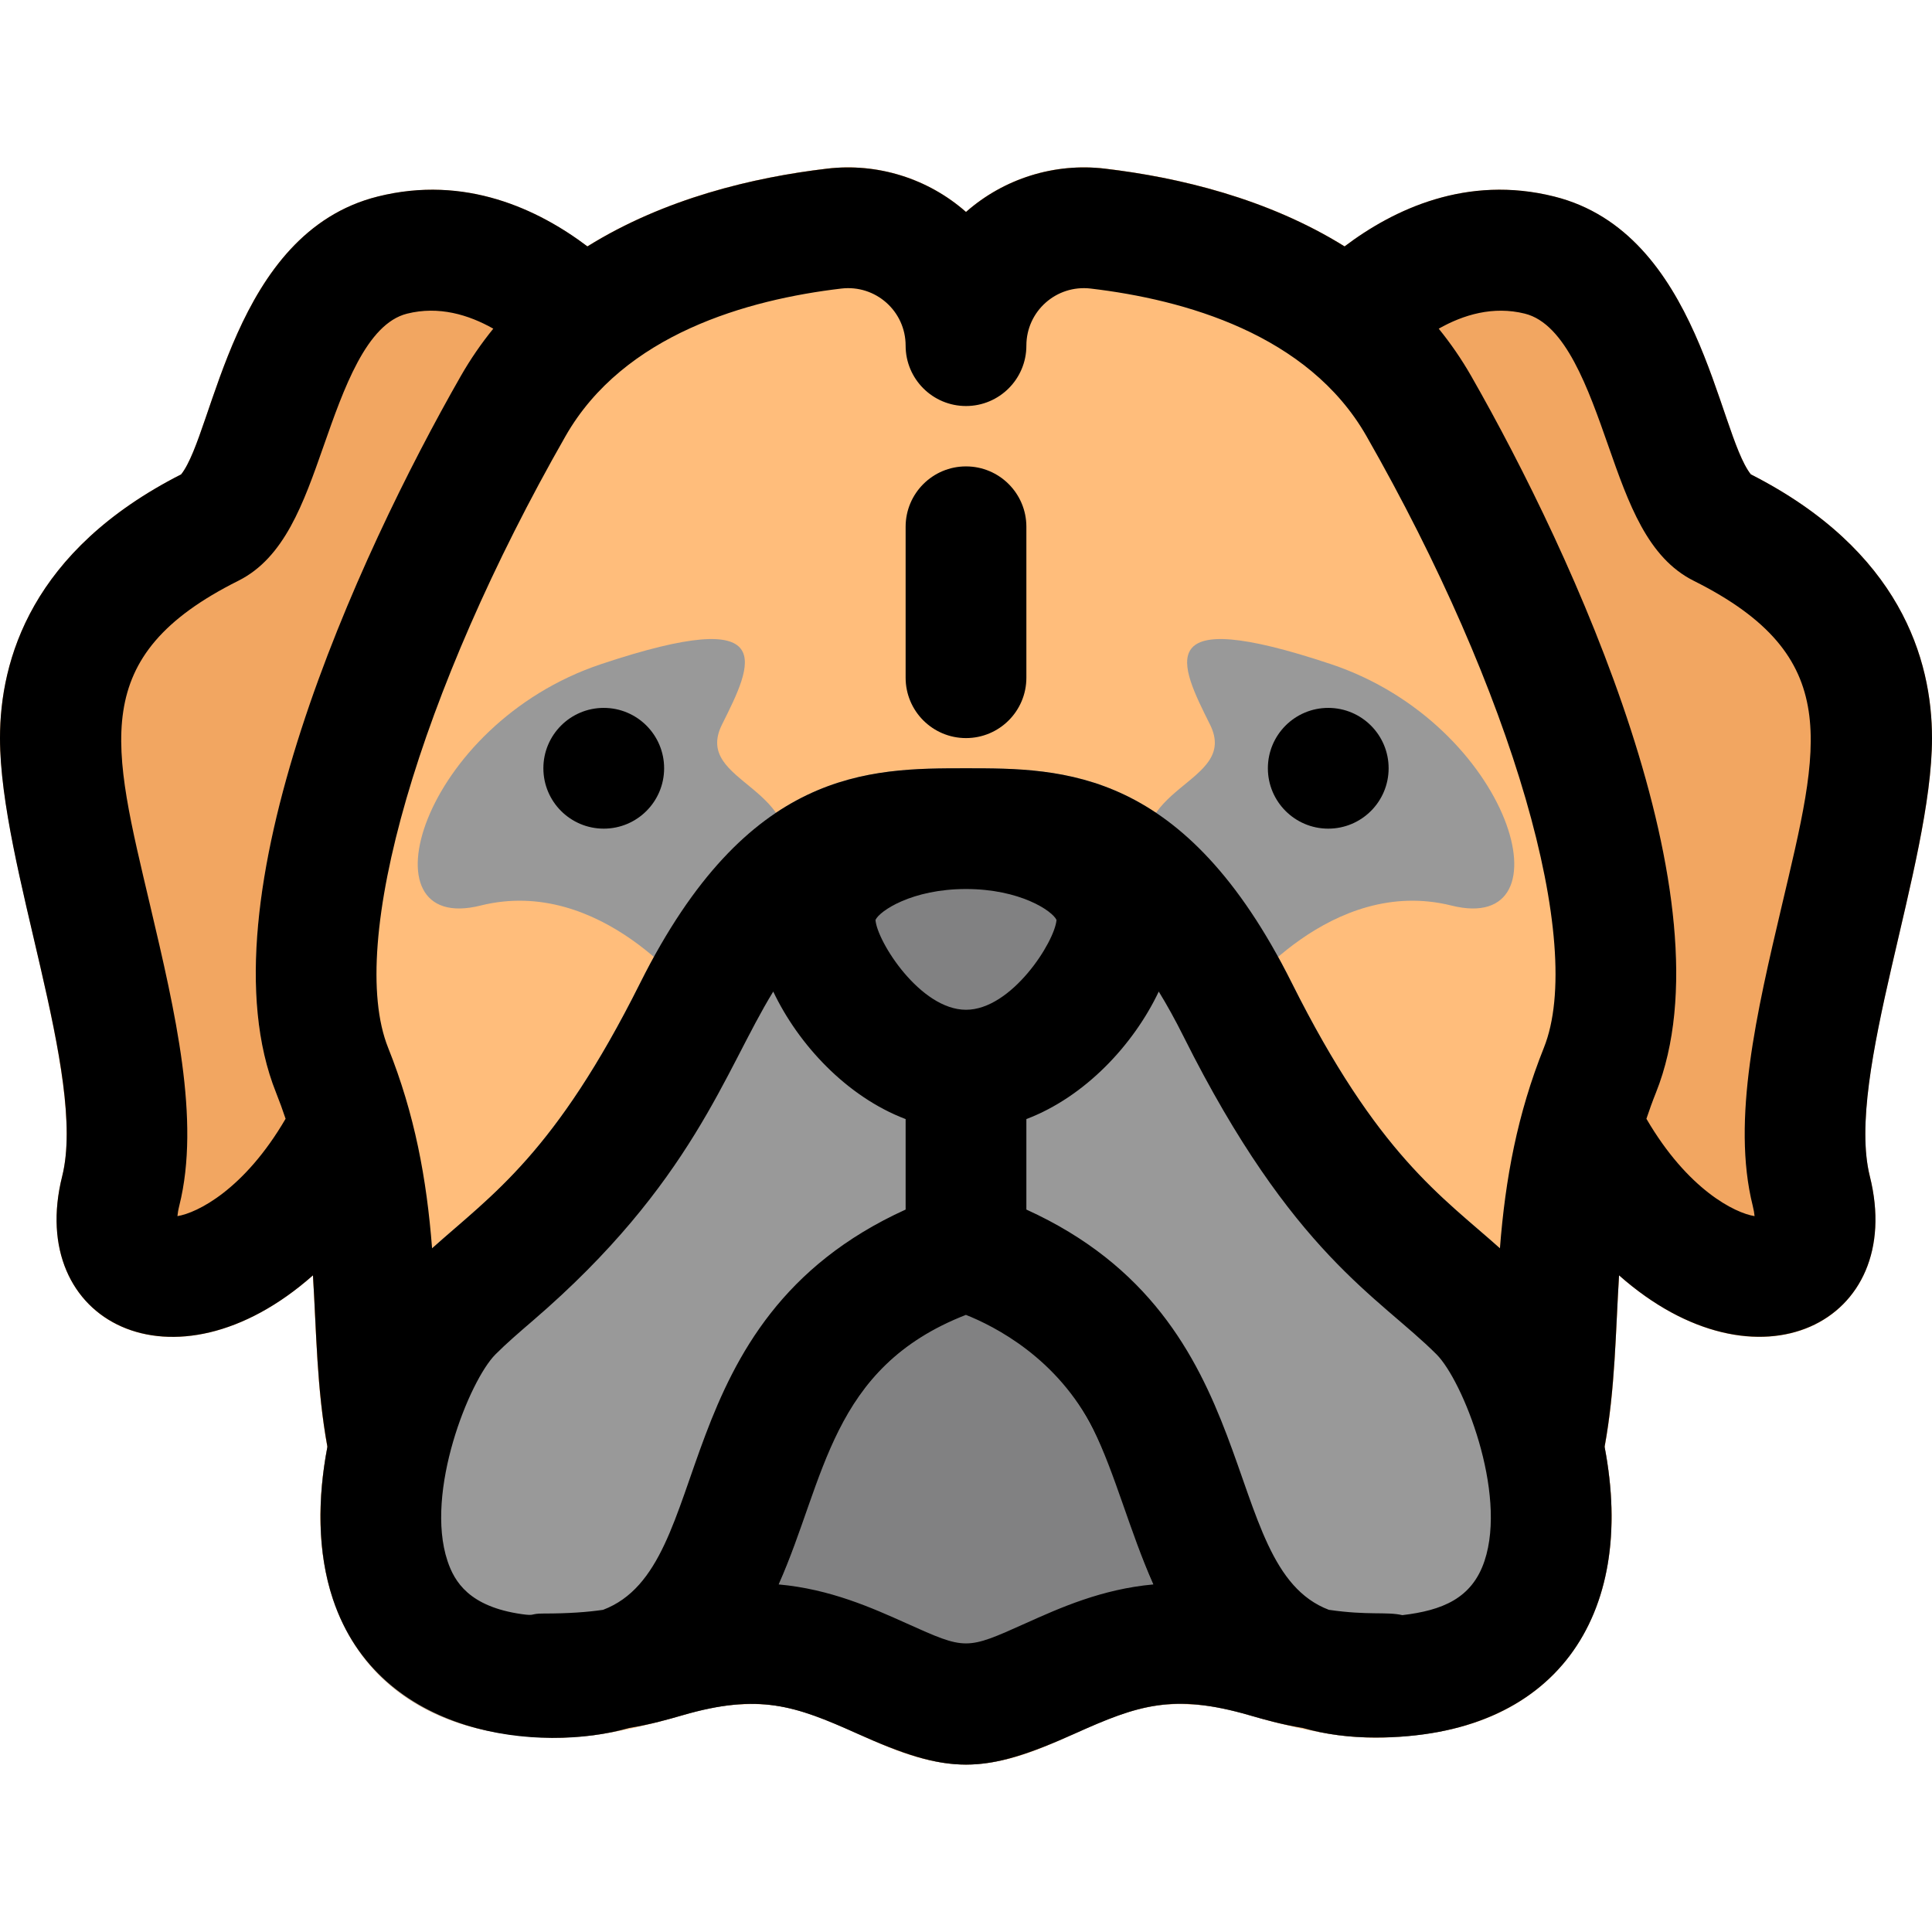 <svg id="Layer_1" enable-background="new 0 0 512 512" height="512" viewBox="0 0 512 512" width="512" xmlns="http://www.w3.org/2000/svg"><path d="m495.52 311.721c9.693 38.688-29.588 58.887-66.46 26.26-.93 15.524-1.045 30.252-3.83 45.44 8.378 43.758-12.217 71.06-46.97 76.02-11.016 1.571-22.391 1.517-32.96-1.51-15.04-2.504-18.416-6.33-33.3-6.33-19.834 0-35.077 16-56 16-20.912 0-36.168-16-56-16-14.929 0-18.146 3.808-33.3 6.33-10.669 3.051-22.06 3.064-32.96 1.51-34.795-4.966-55.336-32.322-46.97-76.02-2.784-15.182-2.894-29.824-3.83-45.44-36.929 32.678-76.135 12.357-66.46-26.26 6.57-26.314-16.48-82.931-16.48-116.12 0-20.79 8.36-49.72 48.01-69.89 8.841-11.174 13.54-63.995 52.11-73.63 23.19-5.8 42.54 3.39 55.56 13.22 20.42-12.71 43.97-18.3 63.54-20.61 13.33-1.57 26.72 2.62 36.78 11.48 10.06-8.87 23.46-13.05 36.78-11.48 19.57 2.31 43.12 7.9 63.54 20.61 13.02-9.84 32.37-19.02 55.56-13.22 38.507 9.619 43.311 62.509 52.11 73.63 39.65 20.17 48.01 49.1 48.01 69.89 0 33.716-23.123 89.513-16.48 116.12z" fill="#f2a661"/><path d="m438.86 289.541c-13.711 34.277-7.805 62.293-13.63 93.99 7.54 38.819-8.033 70.353-46.97 75.91-13.944 2-24.594 1.628-47.18-4.9-20.551-5.936-30.071-2.391-46.22 4.86-24.393 10.96-33.235 11.001-57.72 0-16.498-7.408-25.893-10.731-46.22-4.86-22.559 6.52-33.206 6.904-47.19 4.9-39.112-5.585-54.456-37.318-46.96-75.91-5.84-31.778.105-59.651-13.63-93.99-20.353-50.894 21.912-142.514 48.97-189.88 22.04-38.57 64.97-51.18 97.11-54.97 13.32-1.58 26.72 2.61 36.78 11.48 10.06-8.87 23.46-13.06 36.78-11.48 32.14 3.79 75.07 16.4 97.11 54.97 27.059 47.367 69.322 138.987 48.97 189.88z" fill="#ffbd7b"/><path d="m183.352 263.981s-24-32-56-24-16-48 32-64 40 0 32 16 24 16 16 40c-3.577 10.733-40 48-24 32z" fill="#999"/><path d="m328.648 263.981s24-32 56-24 16-48-32-64-40 0-32 16-24 16-16 40c3.577 10.733 40 48 24 32z" fill="#999"/><path d="m364.18 445.941c-1.92 8.16-9.83 13.46-18.1 12.13-6.28-1.01-10.91-2.35-15-3.53-20.551-5.936-30.071-2.391-46.22 4.86-24.393 10.96-33.235 11.001-57.72 0-16.498-7.408-25.893-10.731-46.22-4.86-4.09 1.18-8.72 2.52-15 3.53-8.28 1.33-16.18-3.97-18.1-12.13-1.93-8.16 2.78-16.43 10.78-18.94 19.818-6.214 22.286-36.918 35.09-62.56 19.07-38.14 56.83-47.96 58.43-48.36 2.55-.64 5.21-.64 7.76 0 1.6.4 39.36 10.22 58.43 48.36 12.745 25.524 15.288 56.351 35.09 62.56 8 2.51 12.71 10.78 10.78 18.94z" fill="#818182"/><path d="m423.77 423.771c-8.605 25.828-32.024 36.69-59.25 36.69-18.3 0-33.16-5.93-44.3-17.7-28.856-30.496-17.049-75.645-64.25-94.3-46.705 18.265-35.621 64.108-64.19 94.3-13.81 14.6-33.34 20.21-58.04 16.68-22.77-3.25-38.93-15.92-45.51-35.67-10.23-30.69 5.28-72.31 20.46-87.48 17.125-17.126 35.28-24.409 61-75.85 28.42-56.84 60.52-56.84 86.31-56.84s57.89 0 86.31 56.84c25.716 51.432 43.834 58.684 61 75.85 15.18 15.17 30.69 56.79 20.46 87.48z" fill="#999"/><path d="m312 243.601c0 22.11-25.09 56-56 56s-56-33.89-56-56c0-25.898 29.044-40 56-40 27.628 0 56 14.633 56 40z" fill="#818182"/><circle cx="160" cy="203.6" r="16"/><path d="m512 195.6c0-20.788-8.36-49.722-48.01-69.89-8.805-11.092-13.561-63.995-52.108-73.632-23.19-5.799-42.544 3.387-55.56 13.222-20.417-12.713-43.976-18.304-63.539-20.61-13.326-1.574-26.722 2.615-36.783 11.484-10.061-8.868-23.454-13.054-36.783-11.484-19.563 2.306-43.122 7.896-63.539 20.61-13.016-9.834-32.37-19.021-55.558-13.224-38.513 9.629-43.328 62.57-52.11 73.633-39.65 20.169-48.01 49.103-48.01 69.891 0 33.916 23.133 89.5 16.479 116.116-9.665 38.623 29.587 58.888 66.458 26.261.932 14.992 1.004 29.985 3.832 45.439-2.601 13.583-2.7 27.874 1.46 40.354 12.226 36.679 55.057 40.83 78.47 34.165 5.89-.985 10.304-2.259 14.234-3.393 20.18-5.825 29.632-2.589 46.206 4.859 24.43 10.98 33.295 10.979 57.724 0 16.913-7.601 26.072-10.671 46.206-4.859 3.928 1.134 8.341 2.407 14.228 3.392 5.908 1.683 12.32 2.528 19.222 2.528 47.645 0 69.322-32.104 60.715-77.046 2.827-15.452 2.905-30.526 3.832-45.438 36.729 32.503 76.157 12.498 66.459-26.259-6.611-26.431 16.475-82.598 16.475-116.119zm-289.037-119.13c9.081-1.068 17.037 5.982 17.037 15.13 0 8.837 7.164 16 16 16s16-7.163 16-16c0-9.132 7.935-16.197 17.037-15.13 24.821 2.926 57.646 12.079 73.071 39.068 38.75 67.812 58.093 134.479 47.037 162.119-7.026 17.565-10.213 34.628-11.65 53.156-15.438-13.798-32.356-24.715-55.183-70.369-28.423-56.844-60.521-56.844-86.312-56.844s-57.889 0-86.311 56.845c-22.604 45.207-39.116 56.009-55.183 70.369-1.437-18.523-4.603-35.539-11.65-53.156-11.056-27.641 8.286-94.307 47.036-162.118 15.424-26.991 48.25-36.144 73.071-39.07zm57.025 167.322c-.455 5.787-11.896 23.808-23.988 23.808-12.105 0-23.557-18.06-23.989-23.806 1.088-2.386 9.661-8.194 23.989-8.194 14.323 0 22.895 5.804 23.988 8.192zm-232.968 78.496c.065-.711.21-1.638.503-2.808 5.658-22.631-1.127-51.452-7.688-79.325-10.084-42.834-16.81-66.179 23.321-86.245 12.231-6.115 17.269-20.487 22.602-35.702 5.322-15.184 11.354-32.394 22.125-35.087 8.403-2.103 16.311.282 22.841 3.978-3.124 3.851-6.018 8.021-8.614 12.563-27.073 47.379-69.319 138.994-48.963 189.881.94 2.35 1.772 4.66 2.537 6.946-10.955 18.796-23.447 24.968-28.664 25.799zm71.566 91.364c-6.067-18.203 5.798-47.81 12.728-54.738 2.962-2.962 6.193-5.741 9.936-8.959 42.341-36.413 50.794-66.253 63.673-87.184 6.625 13.973 19.412 27.838 35.078 33.792v23.983c-65.223 29.638-49.609 94.471-80.18 106.077-4.084.597-9.076.978-15.82.978-3.68 0-1.981.696-5.737.161-13.936-1.992-17.837-8.587-19.678-14.11zm153.156 16.562c-15.736 7.073-15.745 7.075-31.484 0-9.143-4.109-20.232-9.087-33.901-10.322 12.382-27.825 13.65-57.395 49.618-71.429 7.527 2.976 24.282 11.425 33.715 30.292 5.788 11.574 9.71 27.104 15.954 41.137-13.67 1.235-24.759 6.213-33.902 10.322zm121.672-16.562c-3.331 9.996-11.238 13.126-21.78 14.378-4.2-.977-9.007.121-19.476-1.411-30.213-11.505-15.095-76.508-80.158-106.074v-23.983c15.665-5.953 28.453-19.818 35.078-33.792 2.166 3.521 4.365 7.492 6.611 11.985 28.863 57.726 51.743 68.904 66.997 84.158 6.929 6.929 18.795 36.536 12.728 54.739zm78.752-173.496c-6.561 27.873-13.346 56.694-7.688 79.328.292 1.168.438 2.095.502 2.805-5.218-.832-17.71-7.003-28.662-25.8.765-2.287 1.597-4.597 2.537-6.946 20.357-50.89-21.895-142.51-48.964-189.882-2.596-4.542-5.49-8.711-8.613-12.561 6.529-3.694 14.437-6.078 22.842-3.978 10.769 2.692 16.801 19.902 22.123 35.086 5.333 15.215 10.371 29.587 22.602 35.702 40.043 20.023 33.437 43.275 23.321 86.246z"/><circle cx="352" cy="203.6" r="16"/><path d="m256 195.6c8.836 0 16-7.163 16-16v-40c0-8.837-7.164-16-16-16s-16 7.163-16 16v40c0 8.837 7.164 16 16 16z"/></svg>